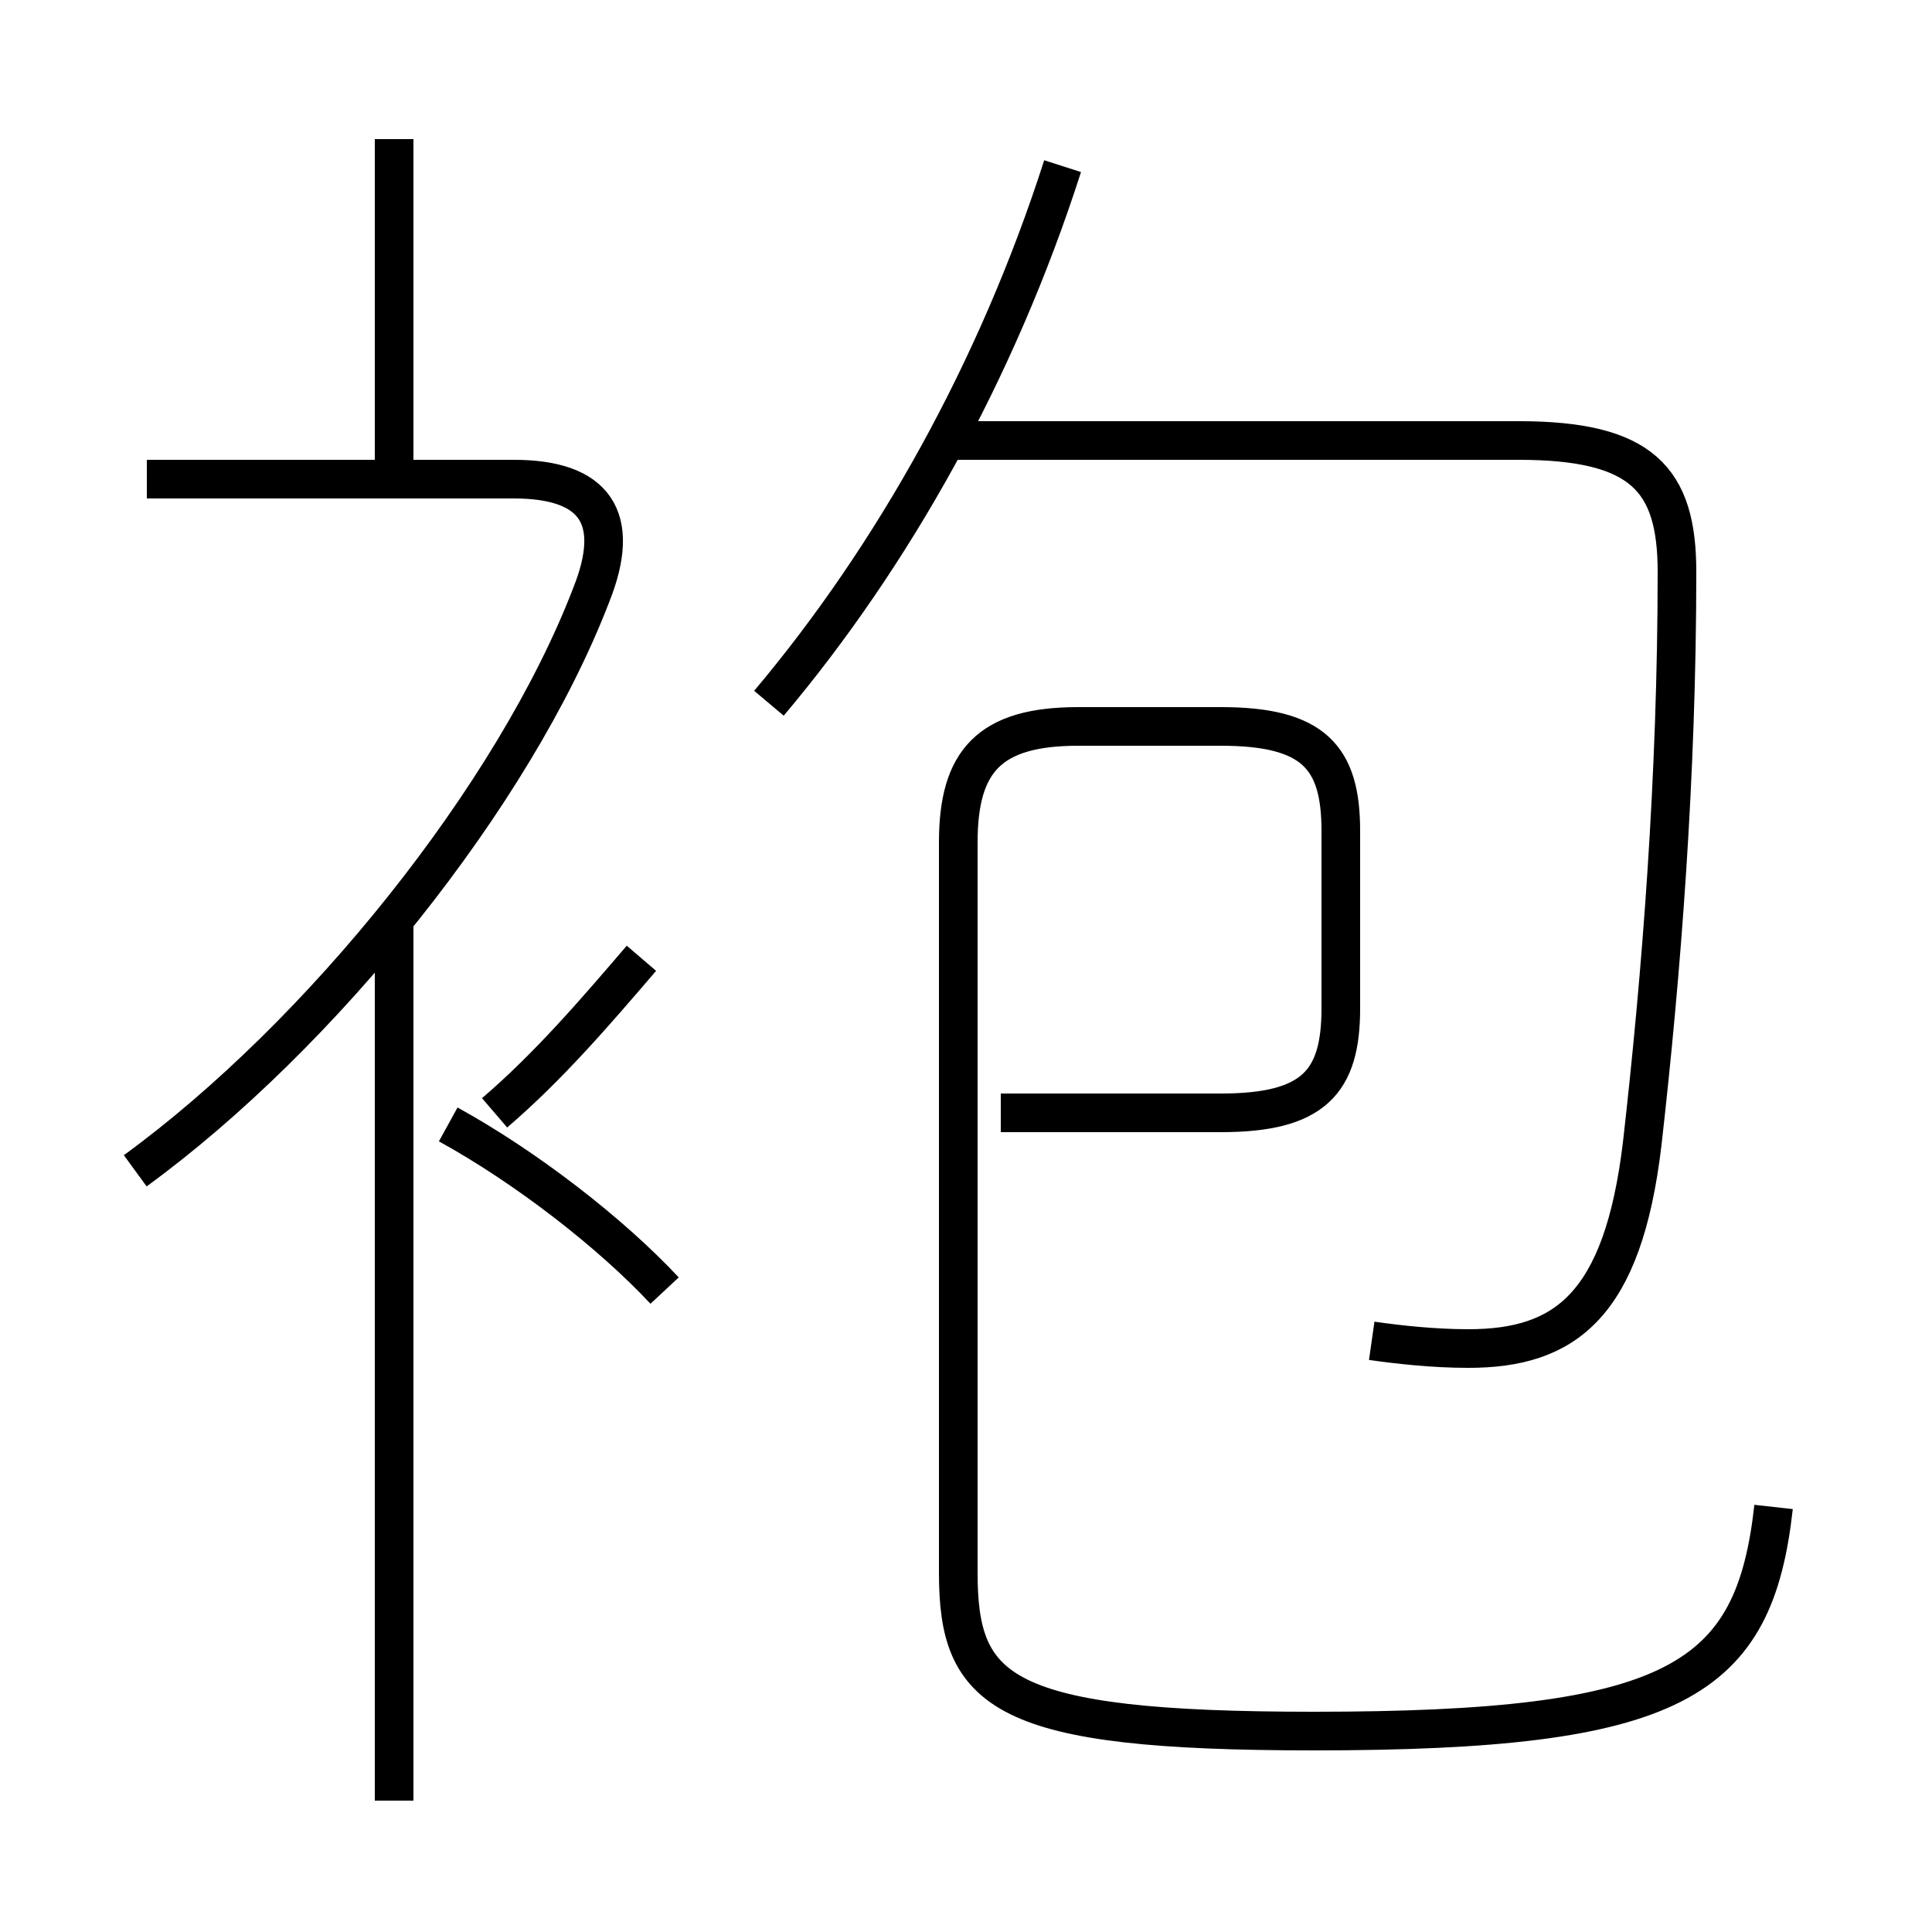 <?xml version='1.0' encoding='utf8'?>
<svg viewBox="0.0 -6.0 50.0 50.0" version="1.1" xmlns="http://www.w3.org/2000/svg">
<rect x="0.0" y="-6.0" width="50.0" height="50.0" fill="#808080" stroke="none"/>
<rect x="-1000" y="-1000" width="2000" height="2000" stroke="white" fill="white"/>
<g style="fill:white;stroke:#000000;  stroke-width:1">
<path d="M 45.9 -5.0 C 45.4 -0.5 43.4 0.8 34.0 0.8 C 25.9 0.8 24.8 -0.2 24.8 -3.3 L 24.8 -22.2 C 24.8 -24.3 25.6 -25.2 27.9 -25.2 L 31.6 -25.2 C 34.0 -25.2 34.7 -24.4 34.7 -22.5 L 34.7 -17.9 C 34.7 -16.0 34.0 -15.2 31.6 -15.2 L 25.9 -15.2 M 10.2 2.6 L 10.2 -20.1 M 17.2 -10.6 C 15.8 -12.1 13.6 -13.8 11.6 -14.9 M 3.5 -13.7 C 8.3 -17.2 13.3 -23.4 15.3 -28.6 C 16.1 -30.6 15.4 -31.6 13.3 -31.6 L 3.8 -31.6 M 12.8 -15.2 C 14.2 -16.4 15.4 -17.8 16.6 -19.2 M 10.2 -31.6 L 10.2 -40.4 M 35.5 -9.3 C 36.2 -9.2 37.1 -9.1 38.0 -9.1 C 40.5 -9.1 42.0 -10.2 42.5 -14.4 C 43.0 -18.8 43.4 -23.9 43.4 -29.2 C 43.4 -31.6 42.5 -32.6 39.3 -32.6 L 24.4 -32.6 M 19.9 -25.8 C 23.1 -29.6 25.8 -34.4 27.5 -39.7" transform="translate(0.0, 38.0)" />
</g>
</svg>